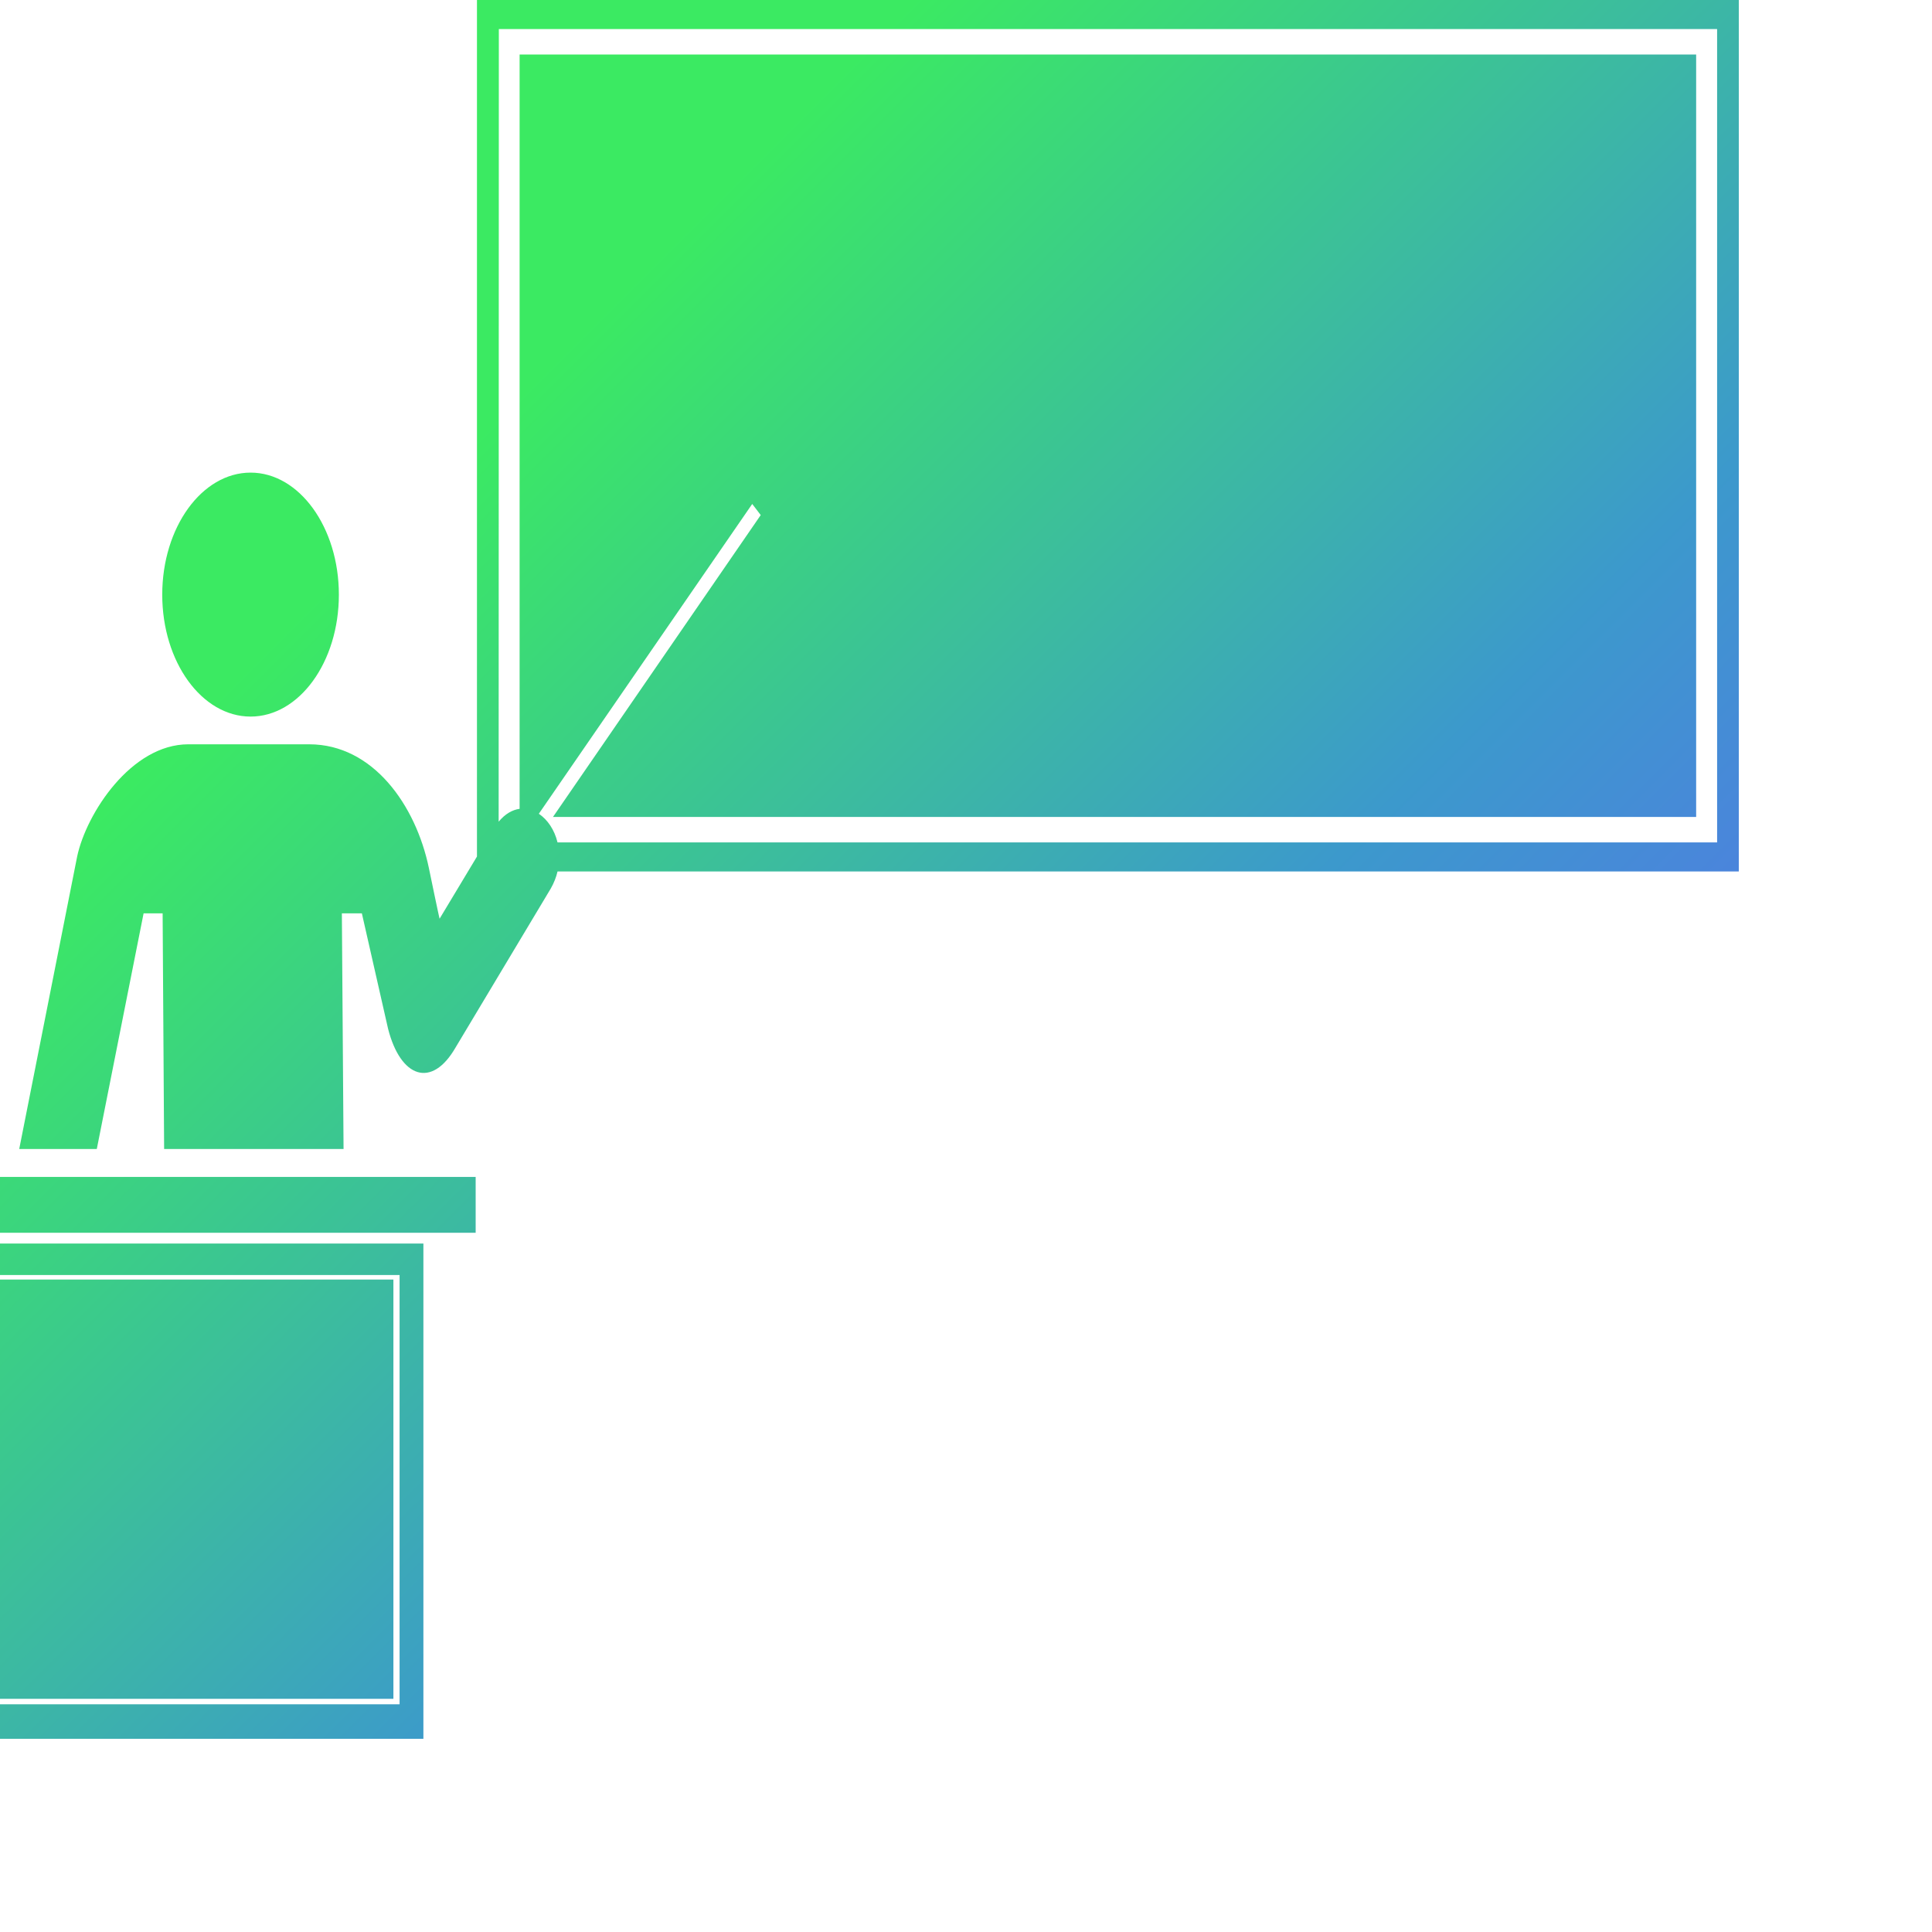 <svg width="40" height="40" viewBox="0 0 40 40" fill="none" xmlns="http://www.w3.org/2000/svg">
    <path d="M 9.875 0 L 9.875 17.734 L 9.102 19.02 C 9.102 19.051 8.879 17.969 8.879 17.969 C 8.609 16.676 7.727 15.41 6.402 15.41 L 3.898 15.41 C 2.719 15.41 1.789 16.836 1.598 17.73 L 0.398 23.789 L 2.004 23.789 L 2.973 18.91 L 3.367 18.91 L 3.398 23.789 L 7.113 23.789 L 7.078 18.91 L 7.492 18.91 L 8.035 21.301 C 8.293 22.312 8.938 22.547 9.434 21.684 L 11.402 18.398 C 11.469 18.281 11.516 18.16 11.543 18.043 L 36 18.043 L 36 0 Z M 10.328 0.602 L 35.551 0.602 L 35.551 17.441 L 11.543 17.441 C 11.48 17.18 11.336 16.969 11.156 16.848 L 15.574 10.434 L 15.75 10.664 L 11.449 16.914 L 35.117 16.914 L 35.117 1.129 L 10.758 1.129 L 10.758 16.746 C 10.609 16.766 10.461 16.848 10.324 17.012 Z M 5.188 9.785 C 4.18 9.785 3.359 10.918 3.359 12.312 C 3.359 13.707 4.18 14.836 5.188 14.836 C 6.195 14.836 7.016 13.707 7.016 12.312 C 7.016 10.918 6.195 9.785 5.188 9.785 Z M 0 24.367 L 0 25.523 L 9.848 25.523 L 9.848 24.367 Z M 0 25.746 L 0 26.398 L 8.273 26.398 L 8.273 35.285 L 0 35.285 L 0 36 L 8.766 36 L 8.766 25.746 Z M 0 26.492 L 0 35.172 L 8.145 35.172 L 8.145 26.492 Z M 0 26.492 "
          fill="url(#paint0_linear)"/>
    <defs>
        <linearGradient id="paint0_linear" x1="2.942" y1="4.9" x2="37.777" y2="39.734"
                        gradientUnits="userSpaceOnUse">
            <stop offset="0.159" stop-color="#3BEA62"/>
            <stop offset="0.54" stop-color="#3C99CC"/>
            <stop offset="0.937" stop-color="#6B57FF"/>
        </linearGradient>
    </defs>
</svg>